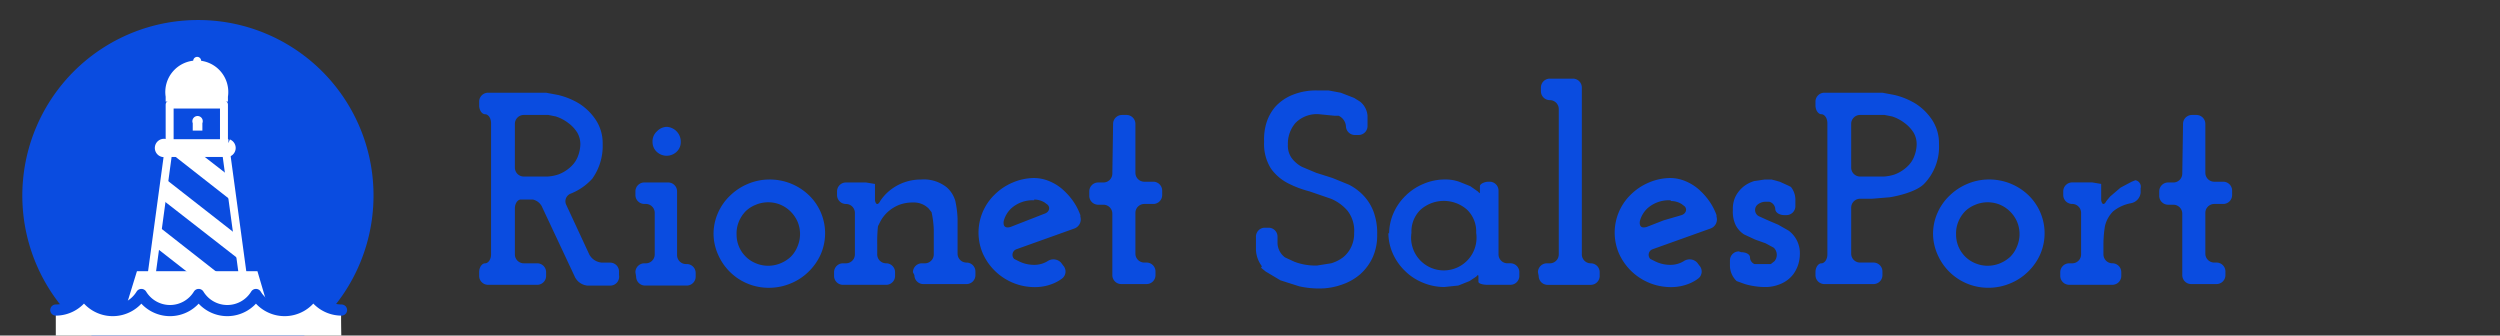 <svg xmlns="http://www.w3.org/2000/svg" xmlns:xlink="http://www.w3.org/1999/xlink" width="284.888" height="38.239" viewBox="0 0 284.888 38.239">
  <rect x="0" y="0" width="284.888" height="38.239" fill="#333333" stroke="none"/>
  <defs>
    <clipPath id="clip-path">
      <rect id="Rectangle_12584" data-name="Rectangle 12584" width="284.888" height="38.239" fill="none"/>
    </clipPath>
  </defs>
  <g id="アートワーク_2" data-name="アートワーク 2" transform="translate(142.444 19.12)">
    <g id="Group_3697" data-name="Group 3697" transform="translate(-142.444 -19.12)" clip-path="url(#clip-path)">
      <path id="Path_7298" data-name="Path 7298" d="M43.02,22.648A20.01,20.01,0,1,1,23.01,2.7,19.979,19.979,0,0,1,43.02,22.648" transform="translate(-0.456 -0.418)" fill="#0a4ce0"/>
      <path id="Path_7299" data-name="Path 7299" d="M64.4,32.955c0-.592.339-1.014.678-1.014s.678-.423.678-1.014V15.966c0-.592-.339-1.014-.678-1.014s-.678-.423-.678-1.014v-.423A1.016,1.016,0,0,1,65.417,12.5h6.613l1.357.254a8.323,8.323,0,0,1,2.459,1.014,6.349,6.349,0,0,1,1.865,1.86,4.807,4.807,0,0,1,.763,2.7A6.41,6.41,0,0,1,77.288,22.3,6.614,6.614,0,0,1,74.829,24a.929.929,0,0,0-.509,1.268l2.628,5.663a1.781,1.781,0,0,0,1.441.93h.933a1.016,1.016,0,0,1,1.017,1.014v.423a1.015,1.015,0,0,1-1.017,1.183H76.779a1.781,1.781,0,0,1-1.441-.93L71.607,25.6a1.525,1.525,0,0,0-1.1-.93H69.148c-.339,0-.678.423-.678,1.014v5.241a1.016,1.016,0,0,0,1.017,1.014h1.526a1.016,1.016,0,0,1,1.017,1.014v.423a1.016,1.016,0,0,1-1.017,1.014h-5.6A1.016,1.016,0,0,1,64.4,33.378Zm4.07-11.918a1.016,1.016,0,0,0,1.017,1.014H72.2a4.761,4.761,0,0,0,1.272-.254,4.241,4.241,0,0,0,1.441-.93,3.042,3.042,0,0,0,.763-1.183,3.962,3.962,0,0,0,.254-1.268,2.614,2.614,0,0,0-.339-1.352,3.893,3.893,0,0,0-1.017-1.1,4.753,4.753,0,0,0-1.441-.761l-.848-.169h-2.8A1.016,1.016,0,0,0,68.47,16.05Z" transform="translate(-9.797 -1.934)" fill="#0a4ce0"/>
      <path id="Path_7300" data-name="Path 7300" d="M85.4,33.667a1.016,1.016,0,0,1,1.017-1.014h.17A1.016,1.016,0,0,0,87.6,31.638V26.9a1.016,1.016,0,0,0-1.017-1.014h-.17A1.016,1.016,0,0,1,85.4,24.876v-.423a1.016,1.016,0,0,1,1.017-1.014h2.713a1.016,1.016,0,0,1,1.017,1.014v7.269a1.016,1.016,0,0,0,1.017,1.014h.085a1.016,1.016,0,0,1,1.017,1.014v.423a1.016,1.016,0,0,1-1.017,1.014H86.5a1.016,1.016,0,0,1-1.017-1.014Zm1.95-14.877a1.519,1.519,0,0,1,.509-1.183,1.613,1.613,0,0,1,1.1-.507,1.693,1.693,0,0,1,1.611,1.691,1.519,1.519,0,0,1-.509,1.183,1.649,1.649,0,0,1-2.2,0,1.519,1.519,0,0,1-.509-1.183" transform="translate(-12.991 -2.646)" fill="#0a4ce0"/>
      <path id="Path_7301" data-name="Path 7301" d="M95.9,30.37A5.9,5.9,0,0,1,96.409,28a6.085,6.085,0,0,1,1.357-1.944A6.445,6.445,0,0,1,99.8,24.707a6.291,6.291,0,0,1,2.459-.507,6.455,6.455,0,0,1,4.494,1.775,6.026,6.026,0,0,1,1.357,6.762,6.339,6.339,0,0,1-1.357,1.944,6.191,6.191,0,0,1-2.035,1.352,6.376,6.376,0,0,1-2.459.507,6.275,6.275,0,0,1-5.85-3.8A5.9,5.9,0,0,1,95.9,30.37m2.628,0a3.514,3.514,0,0,0,2.2,3.381,3.656,3.656,0,0,0,2.8,0,3.817,3.817,0,0,0,1.187-.761,3.464,3.464,0,0,0,.763-1.183,3.624,3.624,0,0,0,0-2.789,3.725,3.725,0,0,0-1.95-1.944,3.656,3.656,0,0,0-2.8,0,3.478,3.478,0,0,0-1.187.761,3.8,3.8,0,0,0-.763,1.183,3.54,3.54,0,0,0-.254,1.437" transform="translate(-14.588 -3.745)" fill="#0a4ce0"/>
      <path id="Path_7302" data-name="Path 7302" d="M121.088,34.763a1.016,1.016,0,0,1,1.017-1.014h.339a1.016,1.016,0,0,0,1.017-1.014V29.945a10.788,10.788,0,0,0-.254-2.029l-.339-.423a2.378,2.378,0,0,0-1.781-.676,4.336,4.336,0,0,0-1.526.254,4.242,4.242,0,0,0-1.272.761,3.975,3.975,0,0,0-.933,1.183l-.254.507a16.924,16.924,0,0,0-.085,2.029v1.183a1.016,1.016,0,0,0,1.017,1.014,1.016,1.016,0,0,1,1.017,1.014v.423a1.016,1.016,0,0,1-1.017,1.014h-4.918a1.016,1.016,0,0,1-1.017-1.014v-.423a1.016,1.016,0,0,1,1.017-1.014h.339a1.016,1.016,0,0,0,1.017-1.014V28a1.016,1.016,0,0,0-1.017-1.014h0a1.016,1.016,0,0,1-1.017-1.014V25.55a1.016,1.016,0,0,1,1.017-1.014h2.289l1.017.169v1.86c.085.507.339.592.594.085a5.333,5.333,0,0,1,1.526-1.521,5.609,5.609,0,0,1,3.137-.93,4.163,4.163,0,0,1,2.968.93,3.3,3.3,0,0,1,.933,1.521,11.377,11.377,0,0,1,.254,2.029V32.65a1.016,1.016,0,0,0,1.017,1.014,1.016,1.016,0,0,1,1.017,1.014V35.1a1.016,1.016,0,0,1-1.017,1.014h-4.918a1.016,1.016,0,0,1-1.017-1.014Z" transform="translate(-17.053 -3.742)" fill="#0a4ce0"/>
      <path id="Path_7303" data-name="Path 7303" d="M143.118,28.4a1.1,1.1,0,0,1-.678,1.352l-3.307,1.183-3.307,1.183a.675.675,0,0,0-.254,1.1l.509.254a3.825,3.825,0,0,0,1.781.423,2.89,2.89,0,0,0,1.526-.423,1.19,1.19,0,0,1,1.526.169l.254.338a1.012,1.012,0,0,1-.085,1.437,4.5,4.5,0,0,1-1.017.592,5.441,5.441,0,0,1-2.2.423,6.474,6.474,0,0,1-5.85-3.8,6.026,6.026,0,0,1,1.357-6.762,6.445,6.445,0,0,1,2.035-1.352A6.291,6.291,0,0,1,137.861,24a4.59,4.59,0,0,1,1.865.423,5.342,5.342,0,0,1,1.611,1.1,7.189,7.189,0,0,1,1.272,1.606,6.753,6.753,0,0,1,.509,1.1m-5.257-1.691a3.653,3.653,0,0,0-2.628.93,3.041,3.041,0,0,0-.848,1.437c-.085.592.17.845.763.676l1.95-.761,1.95-.761c.509-.169.678-.676.339-1.014l-.339-.254a2.3,2.3,0,0,0-1.187-.338" transform="translate(-20.006 -3.714)" fill="#0a4ce0"/>
      <path id="Path_7304" data-name="Path 7304" d="M149.113,16.514a1.016,1.016,0,0,1,1.017-1.014h.509a1.016,1.016,0,0,1,1.017,1.014v5.579a1.016,1.016,0,0,0,1.017,1.014h1.017a1.016,1.016,0,0,1,1.017,1.014v.507a1.016,1.016,0,0,1-1.017,1.014h-1.017a1.016,1.016,0,0,0-1.017,1.014v4.649a1.016,1.016,0,0,0,1.017,1.014h.254a1.016,1.016,0,0,1,1.017,1.014v.423a1.016,1.016,0,0,1-1.017,1.014h-2.883a1.016,1.016,0,0,1-1.017-1.014V26.742a1.016,1.016,0,0,0-1.017-1.014h-.594a1.016,1.016,0,0,1-1.017-1.014v-.507a1.016,1.016,0,0,1,1.017-1.014h.594a1.016,1.016,0,0,0,1.017-1.014Z" transform="translate(-22.27 -2.399)" fill="#0a4ce0"/>
      <path id="Path_7305" data-name="Path 7305" d="M169.478,32.231a3.375,3.375,0,0,1-.678-1.86V28.85a1.016,1.016,0,0,1,1.017-1.014h.424a1.016,1.016,0,0,1,1.017,1.014v.761a2.111,2.111,0,0,0,.848,1.606l1.1.507a6.8,6.8,0,0,0,2.544.423l1.611-.254a4.16,4.16,0,0,0,1.357-.676,3.3,3.3,0,0,0,.933-1.183,3.541,3.541,0,0,0,.339-1.606,3.711,3.711,0,0,0-.763-2.536,5.087,5.087,0,0,0-1.865-1.352l-2.459-.845a11.808,11.808,0,0,1-2.459-.93,5.421,5.421,0,0,1-1.95-1.691,5.228,5.228,0,0,1-.763-3.043,6.4,6.4,0,0,1,.254-2.113A5.151,5.151,0,0,1,171,14.058a5.342,5.342,0,0,1,1.95-1.352,7.142,7.142,0,0,1,2.968-.507h1.187l1.357.254,1.526.592.678.423a2.28,2.28,0,0,1,.848,1.606v1.183A1.016,1.016,0,0,1,180.5,17.27h-.424a1.016,1.016,0,0,1-1.017-.93,1.437,1.437,0,0,0-.848-1.268H177.7l-1.7-.169a3.4,3.4,0,0,0-2.713,1.014,3.627,3.627,0,0,0-.848,2.451,2.446,2.446,0,0,0,.424,1.521,3.558,3.558,0,0,0,1.187,1.014l1.611.676,1.865.592,1.865.761a6.019,6.019,0,0,1,1.611,1.183,5.492,5.492,0,0,1,1.187,1.86,7.08,7.08,0,0,1,.424,2.7,5.985,5.985,0,0,1-.509,2.536,5.834,5.834,0,0,1-1.441,1.944,6.28,6.28,0,0,1-2.12,1.183,7.482,7.482,0,0,1-2.544.423,10.12,10.12,0,0,1-2.289-.254l-2.12-.676-1.7-1.014-.509-.423" transform="translate(-25.678 -1.887)" fill="#0a4ce0"/>
      <path id="Path_7306" data-name="Path 7306" d="M186.685,30.37A5.9,5.9,0,0,1,187.194,28a6.255,6.255,0,0,1,1.357-1.944,6.361,6.361,0,0,1,2.035-1.352,6.206,6.206,0,0,1,2.459-.507,4.762,4.762,0,0,1,1.611.254l1.272.507.848.592.17.169c.085.085.085,0,.085-.254v-.507c0-.254.509-.507,1.017-.507h.085a1.016,1.016,0,0,1,1.017,1.014v7.269a1.016,1.016,0,0,0,1.017,1.014h.339a1.016,1.016,0,0,1,1.017,1.014v.423a1.016,1.016,0,0,1-1.017,1.014h-2.628c-.594,0-1.017-.169-1.017-.338v-.592c0-.169-.085-.254-.085-.169l-.17.169-.763.507-1.272.507-1.611.169a6.376,6.376,0,0,1-2.459-.507,6.191,6.191,0,0,1-2.035-1.352,6.339,6.339,0,0,1-1.357-1.944,5.817,5.817,0,0,1-.509-2.367m2.628,0a3.729,3.729,0,1,0,7.377,0,3.46,3.46,0,0,0-1.017-2.62,3.994,3.994,0,0,0-5.342,0,3.46,3.46,0,0,0-1.017,2.62" transform="translate(-28.386 -3.745)" fill="#0a4ce0"/>
      <path id="Path_7307" data-name="Path 7307" d="M206.7,32.661a1.016,1.016,0,0,1,1.017-1.014h.339a1.016,1.016,0,0,0,1.017-1.014V14.066a1.016,1.016,0,0,0-1.017-1.014h0a1.016,1.016,0,0,1-1.017-1.014v-.423a1.016,1.016,0,0,1,1.017-1.014h2.628a1.016,1.016,0,0,1,1.017,1.014V30.633a1.016,1.016,0,0,0,1.017,1.014,1.016,1.016,0,0,1,1.017,1.014v.423A1.016,1.016,0,0,1,212.72,34.1H207.8a1.016,1.016,0,0,1-1.017-1.014Z" transform="translate(-31.443 -1.64)" fill="#0a4ce0"/>
      <path id="Path_7308" data-name="Path 7308" d="M228.618,28.4a1.1,1.1,0,0,1-.678,1.352l-3.307,1.183-3.307,1.183a.675.675,0,0,0-.254,1.1l.509.254a3.825,3.825,0,0,0,1.781.423,2.889,2.889,0,0,0,1.526-.423,1.19,1.19,0,0,1,1.526.169l.254.338a1.012,1.012,0,0,1-.085,1.437,4.5,4.5,0,0,1-1.017.592,5.441,5.441,0,0,1-2.2.423,6.474,6.474,0,0,1-5.85-3.8,6.026,6.026,0,0,1,1.357-6.762,6.445,6.445,0,0,1,2.035-1.352A6.291,6.291,0,0,1,223.361,24a4.59,4.59,0,0,1,1.865.423,5.342,5.342,0,0,1,1.611,1.1,7.188,7.188,0,0,1,1.272,1.606,6.754,6.754,0,0,1,.509,1.1m-5.257-1.691a3.653,3.653,0,0,0-2.628.93,3.041,3.041,0,0,0-.848,1.437c-.085.592.17.845.763.676l1.95-.761,2.035-.592c.509-.169.678-.676.339-1.014l-.339-.254a2.3,2.3,0,0,0-1.187-.338" transform="translate(-33.012 -3.714)" fill="#0a4ce0"/>
      <path id="Path_7309" data-name="Path 7309" d="M233.772,32.484c.594,0,1.017.254,1.017.592a.845.845,0,0,0,.509.761h1.865l.424-.338a1.128,1.128,0,0,0-.085-1.521l-.933-.507-1.187-.423-1.272-.592a2.793,2.793,0,0,1-.933-1.014,3.541,3.541,0,0,1-.339-1.775,3.2,3.2,0,0,1,.339-1.606,3.553,3.553,0,0,1,.933-1.1,3.735,3.735,0,0,1,1.187-.592l1.187-.169h.763l.933.254.933.423.339.169a2.362,2.362,0,0,1,.509,1.521v.676a1.016,1.016,0,0,1-1.017,1.014h-.254c-.594,0-1.017-.338-1.017-.676a.93.93,0,0,0-.678-.845h-.339a1.444,1.444,0,0,0-1.017.338.8.8,0,0,0,.254,1.352l.933.423,1.187.507,1.187.676a3.208,3.208,0,0,1,1.272,2.7,4.13,4.13,0,0,1-.17,1.1,3.8,3.8,0,0,1-.594,1.183,3.474,3.474,0,0,1-1.272,1.014,4.421,4.421,0,0,1-2.035.423,8.333,8.333,0,0,1-2.2-.338l-.933-.338a2.448,2.448,0,0,1-.763-1.691v-.676a1.016,1.016,0,0,1,1.017-1.014Z" transform="translate(-35.368 -3.745)" fill="#0a4ce0"/>
      <path id="Path_7310" data-name="Path 7310" d="M244,32.955c0-.592.339-1.014.678-1.014s.678-.423.678-1.014V15.966c0-.592-.339-1.014-.678-1.014S244,14.529,244,13.937v-.423a1.016,1.016,0,0,1,1.017-1.014h6.613l1.357.254a8.324,8.324,0,0,1,2.459,1.014,6.349,6.349,0,0,1,1.865,1.86,4.807,4.807,0,0,1,.763,2.7,6.075,6.075,0,0,1-1.7,4.564c-1.1,1.1-3.9,1.521-3.9,1.521l-2.035.169h-1.357A1.016,1.016,0,0,0,248.07,25.6v5.241a1.016,1.016,0,0,0,1.017,1.014h1.526a1.016,1.016,0,0,1,1.017,1.014v.423a1.016,1.016,0,0,1-1.017,1.014h-5.6A1.016,1.016,0,0,1,244,33.293Zm4.07-11.918a1.016,1.016,0,0,0,1.017,1.014H251.8a4.761,4.761,0,0,0,1.272-.254,4.241,4.241,0,0,0,1.441-.93,3.042,3.042,0,0,0,.763-1.183,3.878,3.878,0,0,0,.254-1.268,2.614,2.614,0,0,0-.339-1.352,3.978,3.978,0,0,0-1.017-1.1,4.753,4.753,0,0,0-1.441-.761l-.848-.169h-2.8a1.016,1.016,0,0,0-1.017,1.014Z" transform="translate(-37.117 -1.934)" fill="#0a4ce0"/>
      <path id="Path_7311" data-name="Path 7311" d="M259.8,30.37A5.986,5.986,0,0,1,260.309,28a6.085,6.085,0,0,1,1.357-1.944,6.445,6.445,0,0,1,2.035-1.352,6.291,6.291,0,0,1,2.459-.507,6.455,6.455,0,0,1,4.494,1.775,6.026,6.026,0,0,1,1.357,6.762,6.255,6.255,0,0,1-1.357,1.944,6.191,6.191,0,0,1-2.035,1.352,6.376,6.376,0,0,1-2.459.507,6.275,6.275,0,0,1-5.85-3.8,5.9,5.9,0,0,1-.509-2.367m2.628,0a3.514,3.514,0,0,0,2.2,3.381,3.656,3.656,0,0,0,2.8,0,3.817,3.817,0,0,0,1.187-.761,3.464,3.464,0,0,0,.763-1.183,3.624,3.624,0,0,0,0-2.789,3.725,3.725,0,0,0-1.95-1.944,3.656,3.656,0,0,0-2.8,0,3.562,3.562,0,0,0-1.187.761,3.8,3.8,0,0,0-.763,1.183,3.541,3.541,0,0,0-.254,1.437" transform="translate(-39.521 -3.745)" fill="#0a4ce0"/>
      <path id="Path_7312" data-name="Path 7312" d="M276.9,34.781a1.016,1.016,0,0,1,1.017-1.014h.339a1.016,1.016,0,0,0,1.018-1.014V28.019A1.016,1.016,0,0,0,278.257,27h0a1.016,1.016,0,0,1-1.017-1.014v-.423a1.016,1.016,0,0,1,1.017-1.014h2.289l1.017.169v1.86c.085.507.339.592.594.085l.424-.507,1.187-1.014,1.272-.676.424-.169a.754.754,0,0,1,.594.93v.507a1.354,1.354,0,0,1-1.1,1.183,4.5,4.5,0,0,0-2.035.93,3.462,3.462,0,0,0-.933,1.691,12.975,12.975,0,0,0-.17,2.029v1.183a1.016,1.016,0,0,0,1.017,1.014,1.016,1.016,0,0,1,1.017,1.014V35.2a1.016,1.016,0,0,1-1.017,1.014h-4.918A1.016,1.016,0,0,1,276.9,35.2Z" transform="translate(-42.122 -3.76)" fill="#0a4ce0"/>
      <path id="Path_7313" data-name="Path 7313" d="M292.913,16.514a1.016,1.016,0,0,1,1.017-1.014h.509a1.016,1.016,0,0,1,1.017,1.014v5.579a1.016,1.016,0,0,0,1.017,1.014h1.017a1.016,1.016,0,0,1,1.017,1.014v.507a1.016,1.016,0,0,1-1.017,1.014h-1.017a1.016,1.016,0,0,0-1.017,1.014v4.649a1.016,1.016,0,0,0,1.017,1.014h.254a1.016,1.016,0,0,1,1.017,1.014v.423a1.016,1.016,0,0,1-1.017,1.014h-2.883a1.016,1.016,0,0,1-1.017-1.014V26.742a1.016,1.016,0,0,0-1.017-1.014h-.594a1.016,1.016,0,0,1-1.017-1.014v-.507a1.016,1.016,0,0,1,1.017-1.014h.594a1.016,1.016,0,0,0,1.017-1.014Z" transform="translate(-44.145 -2.399)" fill="#0a4ce0"/>
      <path id="Path_7314" data-name="Path 7314" d="M29.276,20.391H22.154a.592.592,0,1,1,0-1.1h7.122a.591.591,0,0,1,0,1.1" transform="translate(-3.246 -2.979)" fill="#fff"/>
      <path id="Path_7315" data-name="Path 7315" d="M29.276,20.391H22.154a.592.592,0,1,1,0-1.1h7.122a.591.591,0,0,1,0,1.1Z" transform="translate(-3.246 -2.979)" fill="none" stroke="#fff" stroke-miterlimit="10" stroke-width="0.906"/>
      <rect id="Rectangle_12583" data-name="Rectangle 12583" width="6.19" height="4.531" transform="translate(19.332 11.918)" fill="none" stroke="#fff" stroke-linecap="round" stroke-linejoin="round" stroke-width="0.906"/>
      <path id="Path_7316" data-name="Path 7316" d="M22.792,12.925v-.592a3.136,3.136,0,1,1,6.19,0v.592" transform="translate(-3.461 -1.345)" fill="#fff"/>
      <path id="Path_7317" data-name="Path 7317" d="M22.792,12.925v-.592a3.136,3.136,0,1,1,6.19,0v.592" transform="translate(-3.461 -1.345)" fill="none" stroke="#fff" stroke-miterlimit="10" stroke-width="0.906"/>
      <path id="Path_7318" data-name="Path 7318" d="M26.995,17.3v-.845a.593.593,0,1,0-1.1,0V17.3Z" transform="translate(-3.932 -2.42)" fill="#fff"/>
      <line id="Line_349" data-name="Line 349" y1="1.014" transform="translate(22.469 6.931)" fill="none" stroke="#fff" stroke-linecap="round" stroke-linejoin="round" stroke-width="0.904"/>
      <path id="Path_7319" data-name="Path 7319" d="M30.814,34.969H20.3L22.25,20.6h6.613Z" transform="translate(-3.088 -3.188)" fill="none" stroke="#fff" stroke-linecap="round" stroke-linejoin="round" stroke-width="0.906"/>
      <path id="Path_7320" data-name="Path 7320" d="M30.022,26.179,29.683,23.3l-3.476-2.7H22.9Z" transform="translate(-3.484 -3.188)" fill="#fff"/>
      <path id="Path_7321" data-name="Path 7321" d="M22.139,24.1,21.8,26.467,30.7,33.4l-.339-2.874Z" transform="translate(-3.316 -3.729)" fill="#fff"/>
      <path id="Path_7322" data-name="Path 7322" d="M21,32.967,32.7,42.1l2.12-.93L21.339,30.6Z" transform="translate(-3.195 -4.735)" fill="#fff"/>
      <path id="Path_7323" data-name="Path 7323" d="M33.373,43.439H16.5L18.45,37.1H31.507Z" transform="translate(-2.51 -5.741)" fill="#fff"/>
      <path id="Path_7324" data-name="Path 7324" d="M33.373,43.439H16.5L18.45,37.1H31.507Z" transform="translate(-2.51 -5.741)" fill="none" stroke="#fff" stroke-miterlimit="10" stroke-width="0.906"/>
      <path id="Path_7325" data-name="Path 7325" d="M40.059,41.475c.933.93-2.544-.761-3.222-1.775a3.822,3.822,0,0,1-6.529,0,3.822,3.822,0,0,1-6.529,0,3.822,3.822,0,0,1-6.529,0,3.822,3.822,0,0,1-6.529,0A3.818,3.818,0,0,1,7.5,41.475v9.8H40.228s-.339-9.974-.17-9.8" transform="translate(-1.141 -6.143)" fill="#fff"/>
      <path id="Path_7326" data-name="Path 7326" d="M40.059,41.475A3.818,3.818,0,0,1,36.837,39.7a3.822,3.822,0,0,1-6.529,0,3.822,3.822,0,0,1-6.529,0,3.822,3.822,0,0,1-6.529,0,3.822,3.822,0,0,1-6.529,0A3.818,3.818,0,0,1,7.5,41.475" transform="translate(-1.141 -6.143)" fill="none" stroke="#0a4ce0" stroke-linecap="round" stroke-linejoin="round" stroke-width="1.27"/>
    </g>
  </g>
</svg>

